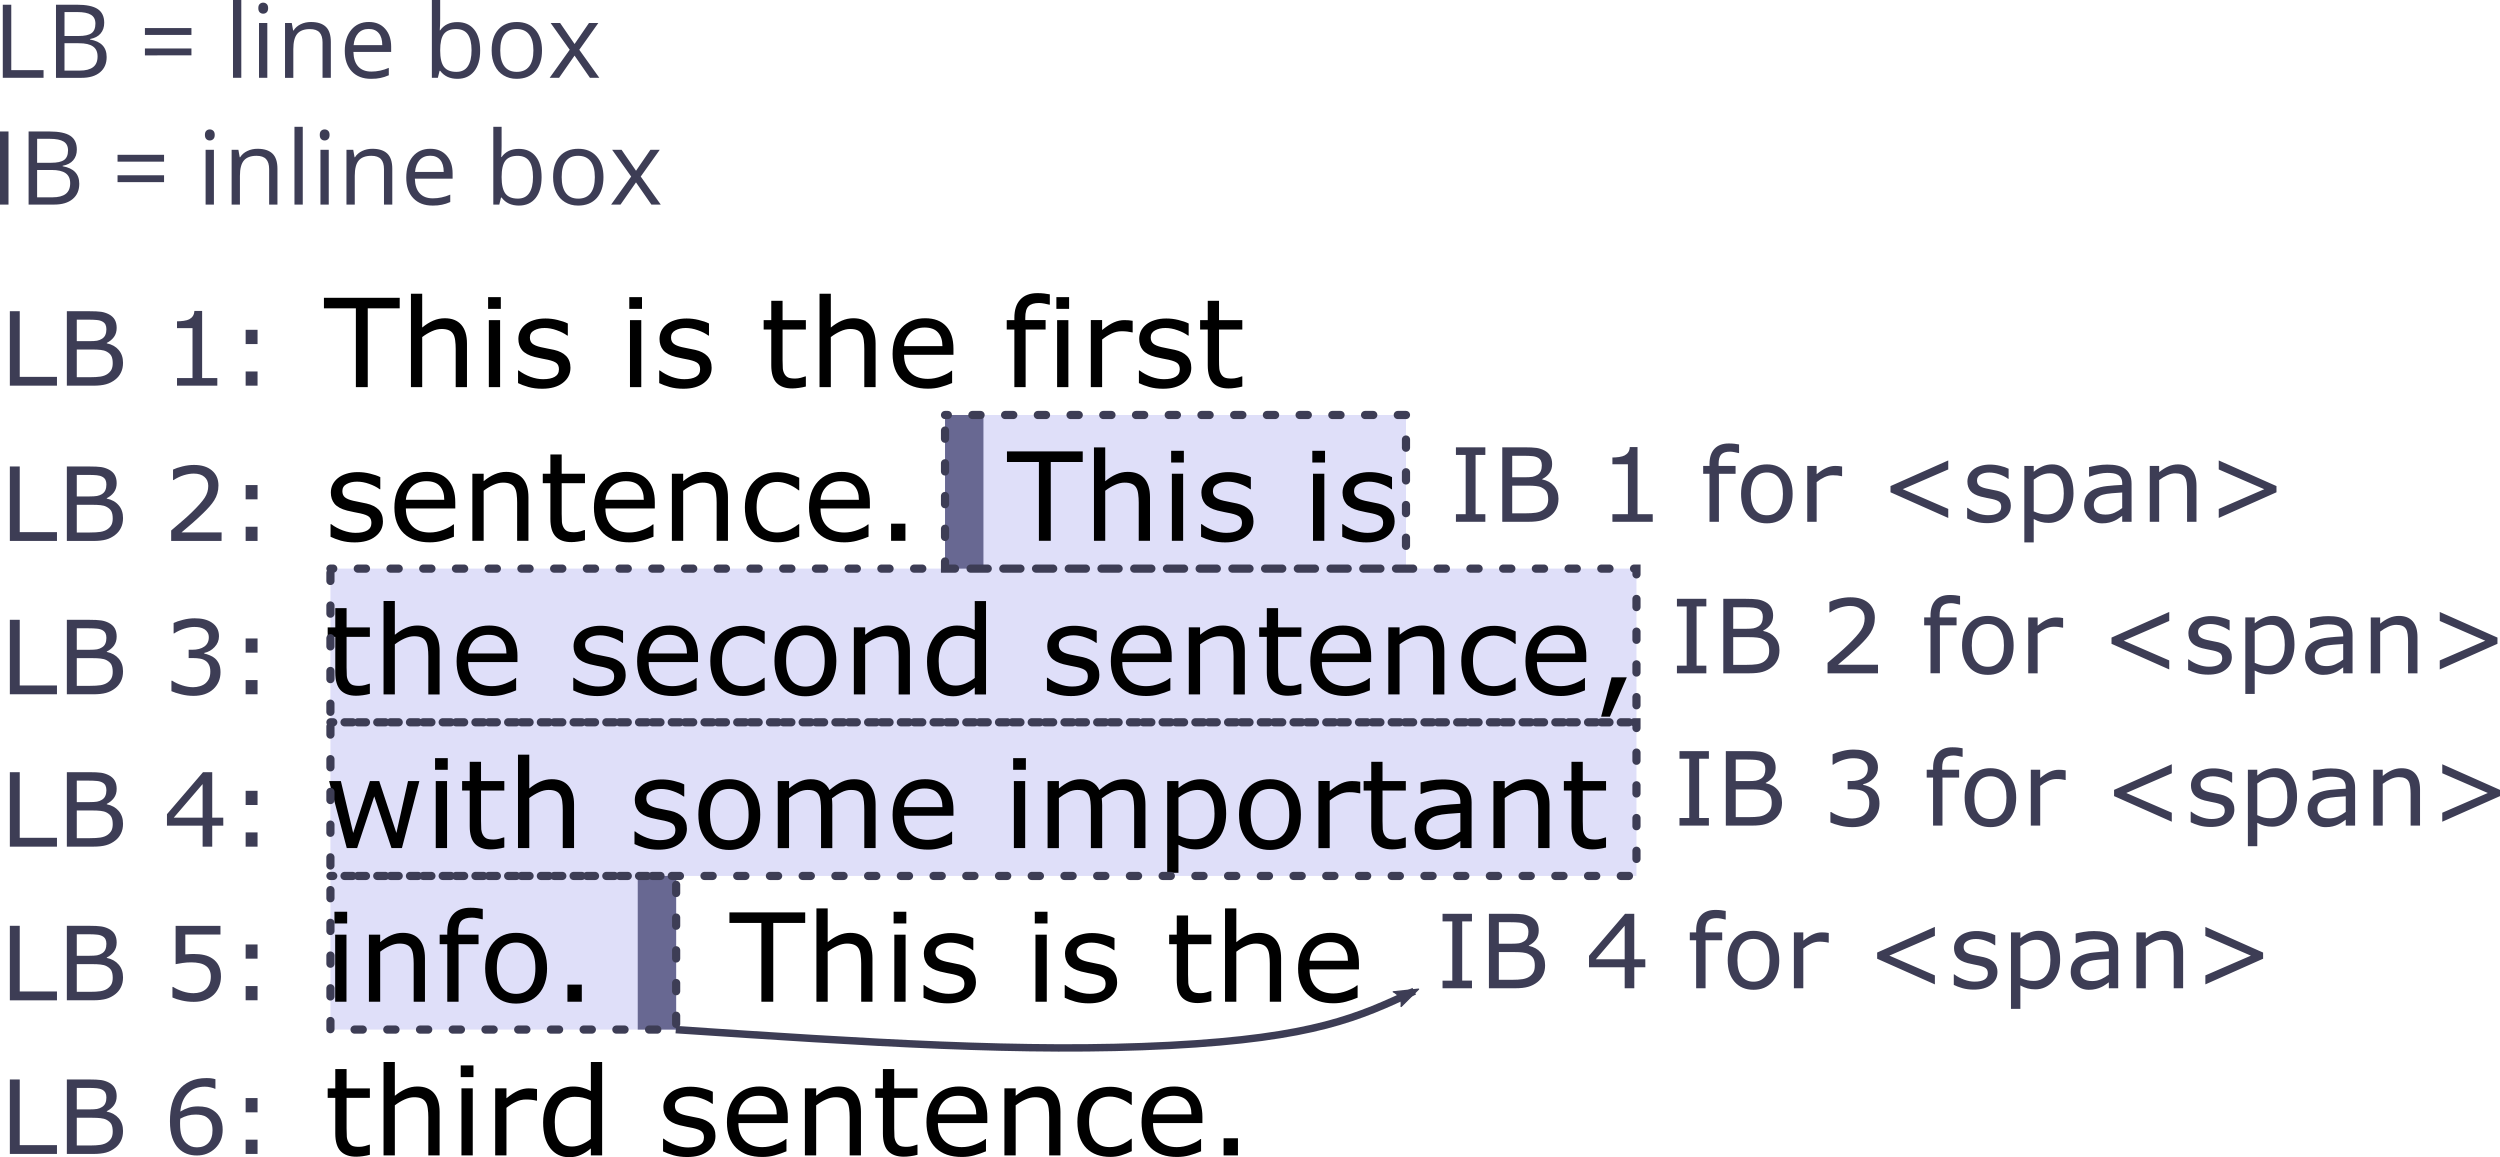 <svg xmlns="http://www.w3.org/2000/svg" viewBox="0 0 86.098 39.855" height="150.633" width="325.41"><defs><marker orient="auto" refY="0" refX="0" id="a" overflow="visible"><path d="M-5.231-2.42L1.324-.01-5.23 2.401c1.047-1.423 1.041-3.37 0-4.821z" fill="#3d3d55" fill-rule="evenodd" stroke="#3d3d55" stroke-width=".375" stroke-linejoin="round"/></marker></defs><path d="M11.38 19.583h44.979v5.292h-44.98zM11.38 24.875h44.979v5.292h-44.98zM11.38 30.167h11.906v5.291H11.38zM32.546 14.292h15.875v5.291H32.546z" fill="#dfdff9"/><g style="line-height:1.25" aria-label="This is the first sentence. This is the second sentence, with some important info. This is the third sentence." font-weight="400" font-size="4.233" font-family="sans-serif" letter-spacing="0" word-spacing="0" stroke-width=".265"><path d="M13.765 10.618h-1.1v2.714h-.409v-2.714h-1.1v-.363h2.61zM16.082 13.332h-.388v-1.314q0-.16-.019-.298-.019-.14-.068-.219-.052-.087-.149-.128-.097-.043-.252-.043-.16 0-.333.078-.174.079-.333.2v1.724h-.388v-3.216h.388v1.164q.182-.151.376-.236.195-.084.4-.084.373 0 .57.225.196.225.196.649zM17.248 10.637h-.438v-.403h.438zm-.025 2.695h-.388v-2.308h.388zM19.646 12.667q0 .316-.263.519-.26.202-.713.202-.256 0-.471-.06-.213-.062-.358-.134v-.436h.021q.184.138.41.221.225.08.431.08.257 0 .401-.082.145-.083.145-.26 0-.137-.079-.207-.078-.07-.301-.12-.083-.019-.217-.043-.133-.025-.242-.054-.304-.08-.432-.236-.126-.157-.126-.384 0-.143.058-.27.06-.125.18-.224.115-.098.293-.153.18-.058.4-.058.208 0 .418.051.213.05.354.122v.416h-.02q-.15-.11-.363-.184-.212-.077-.417-.077-.213 0-.36.083-.146.08-.146.242 0 .143.088.215.087.072.282.118.107.025.24.05.134.024.223.045.27.062.417.213.147.153.147.405zM22.11 10.637h-.438v-.403h.438zm-.025 2.695h-.389v-2.308h.389zM24.508 12.667q0 .316-.263.519-.26.202-.713.202-.256 0-.471-.06-.213-.062-.358-.134v-.436h.02q.185.138.41.221.225.08.432.08.256 0 .401-.082.145-.083.145-.26 0-.137-.079-.207-.078-.07-.302-.12-.082-.019-.217-.043-.132-.025-.242-.054-.303-.08-.432-.236-.126-.157-.126-.384 0-.143.058-.27.06-.125.18-.224.116-.098.294-.153.18-.058.4-.058.207 0 .418.051.213.05.354.122v.416h-.021q-.149-.11-.362-.184-.213-.077-.417-.077-.213 0-.36.083-.147.08-.147.242 0 .143.09.215.086.072.28.118.108.025.24.05.134.024.223.045.271.062.418.213.147.153.147.405zM27.753 13.312q-.11.029-.24.047-.128.019-.23.019-.353 0-.537-.19-.184-.19-.184-.61V11.35H26.3v-.326h.262v-.664h.389v.664h.802v.326h-.802v1.052q0 .182.008.286.008.1.058.19.045.082.124.122.08.037.244.037.095 0 .198-.027.104-.029.15-.047h.02zM30.155 13.332h-.389v-1.314q0-.16-.018-.298-.019-.14-.069-.219-.051-.087-.148-.128-.098-.043-.253-.043-.159 0-.332.078-.174.079-.333.2v1.724h-.389v-3.216h.389v1.164q.182-.151.376-.236.194-.084.399-.084.374 0 .57.225.197.225.197.649zM32.836 12.218h-1.701q0 .213.064.372.064.158.175.259.108.099.255.149.148.05.326.05.236 0 .474-.094.24-.095.34-.186h.021v.424q-.196.083-.4.138-.205.056-.43.056-.575 0-.898-.31-.322-.312-.322-.885 0-.566.308-.899.31-.332.814-.332.467 0 .72.272.254.273.254.776zm-.379-.297q-.002-.306-.155-.474-.15-.167-.46-.167-.313 0-.499.184-.184.184-.208.457zM36.155 10.492h-.02q-.064-.018-.168-.037-.103-.02-.182-.02-.25 0-.363.111-.112.11-.112.399v.079h.7v.326h-.688v1.982h-.388V11.35h-.263v-.326h.263v-.077q0-.411.204-.63.205-.222.592-.222.13 0 .233.013.106.012.192.029zM36.819 10.637h-.438v-.403h.438zm-.025 2.695h-.388v-2.308h.388zM39.008 11.447h-.02q-.088-.02-.17-.029-.08-.01-.192-.01-.18 0-.348.08-.167.08-.322.205v1.64h-.389v-2.31h.389v.342q.231-.186.407-.263.178-.078.362-.078.101 0 .147.006.045.004.136.018zM41.027 12.667q0 .316-.262.519-.26.202-.713.202-.256 0-.471-.06-.213-.062-.358-.134v-.436h.02q.185.138.41.221.225.08.432.08.256 0 .4-.082.146-.083.146-.26 0-.137-.079-.207-.078-.07-.302-.12-.082-.019-.217-.043-.132-.025-.242-.054-.303-.08-.432-.236-.126-.157-.126-.384 0-.143.058-.27.06-.125.18-.224.116-.098.294-.153.18-.058.4-.058.207 0 .418.051.213.05.354.122v.416h-.021q-.149-.11-.362-.184-.213-.077-.417-.077-.213 0-.36.083-.147.08-.147.242 0 .143.089.215.087.072.281.118.108.025.24.05.134.024.223.045.271.062.418.213.146.153.146.405zM42.784 13.312q-.11.029-.24.047-.127.019-.229.019-.353 0-.537-.19-.184-.19-.184-.61V11.35h-.263v-.326h.263v-.664h.388v.664h.802v.326h-.802v1.052q0 .182.009.286.008.1.058.19.045.082.124.122.08.037.244.037.095 0 .198-.027.103-.029.149-.047h.02zM13.188 17.959q0 .316-.262.518-.26.203-.713.203-.257 0-.472-.06-.212-.062-.357-.134v-.436h.02q.184.138.41.22.225.081.432.081.256 0 .4-.082.145-.083.145-.26 0-.137-.078-.208-.079-.07-.302-.12-.083-.018-.217-.043-.132-.025-.242-.054-.304-.08-.432-.235-.126-.157-.126-.385 0-.142.058-.268.06-.126.18-.226.116-.097.293-.153.18-.058.401-.058.207 0 .418.052.213.05.353.122v.416h-.02q-.15-.11-.362-.184-.213-.077-.418-.077-.212 0-.36.083-.146.08-.146.242 0 .142.089.215.087.072.281.117.108.025.24.05.134.025.223.046.27.062.418.212.146.153.146.406zM15.68 17.51h-1.702q0 .213.064.372.064.157.176.258.107.1.254.15.149.049.327.049.235 0 .473-.093.24-.095.341-.186h.02v.424q-.196.082-.4.138-.205.056-.43.056-.575 0-.897-.31-.323-.312-.323-.885 0-.566.308-.899.31-.333.815-.333.467 0 .719.273.254.273.254.775zm-.38-.298q-.001-.306-.154-.473-.151-.167-.461-.167-.312 0-.498.184-.184.184-.209.456zM18.199 18.624h-.389V17.31q0-.16-.018-.298-.019-.14-.069-.22-.051-.086-.148-.127-.097-.044-.253-.044-.159 0-.332.079-.174.078-.333.2v1.724h-.389v-2.309h.389v.257q.182-.151.376-.236.194-.085.399-.085.374 0 .57.225.197.226.197.65zM20.146 18.603q-.11.03-.24.048-.128.019-.23.019-.353 0-.537-.19-.184-.19-.184-.61v-1.228h-.262v-.327h.262v-.663h.389v.663h.802v.327h-.802v1.052q0 .182.008.285.009.102.058.19.046.083.124.122.08.038.244.038.095 0 .199-.027.103-.03.148-.048h.021zM22.55 17.51H20.85q0 .213.064.372.064.157.176.258.107.1.254.15.149.049.326.049.236 0 .474-.093.24-.095.34-.186h.022v.424q-.197.082-.401.138-.205.056-.43.056-.575 0-.897-.31-.323-.312-.323-.885 0-.566.308-.899.31-.333.814-.333.468 0 .72.273.254.273.254.775zm-.378-.298q-.002-.306-.155-.473-.151-.167-.461-.167-.312 0-.498.184-.184.184-.21.456zM25.07 18.624h-.389V17.31q0-.16-.018-.298-.019-.14-.069-.22-.051-.086-.148-.127-.098-.044-.253-.044-.159 0-.332.079-.174.078-.333.2v1.724h-.389v-2.309h.389v.257q.182-.151.376-.236.194-.085.399-.085.374 0 .57.225.197.226.197.65zM27.525 18.48q-.194.092-.37.144-.173.052-.37.052-.25 0-.458-.073-.21-.074-.358-.223-.15-.149-.234-.376-.082-.227-.082-.531 0-.567.31-.889.312-.322.822-.322.199 0 .39.055.191.056.35.137v.432h-.02q-.178-.139-.368-.213-.188-.075-.368-.075-.33 0-.523.224-.19.22-.19.65 0 .418.186.644.188.223.527.223.118 0 .24-.031t.219-.08q.085-.044.159-.092.074-.05.118-.084h.02zM29.958 17.51h-1.7q0 .213.063.372.064.157.176.258.107.1.254.15.15.049.327.049.235 0 .473-.093.24-.095.341-.186h.02v.424q-.195.082-.4.138-.205.056-.43.056-.575 0-.897-.31-.323-.312-.323-.885 0-.566.308-.899.31-.333.815-.333.467 0 .72.273.253.273.253.775zm-.378-.298q-.002-.306-.155-.473-.15-.167-.46-.167-.313 0-.499.184-.184.184-.209.456zM31.182 18.624h-.494v-.589h.494zM37.288 15.91h-1.1v2.714h-.409V15.91h-1.1v-.364h2.61zM39.605 18.624h-.388V17.31q0-.16-.019-.298-.018-.14-.068-.22-.052-.086-.149-.127-.097-.044-.252-.044-.16 0-.333.079-.174.078-.333.2v1.724h-.388v-3.216h.388v1.164q.182-.151.377-.236.194-.085.398-.085.375 0 .571.225.196.226.196.65zM40.771 15.929h-.438v-.403h.438zm-.025 2.695h-.388v-2.309h.388zM43.169 17.959q0 .316-.263.518-.26.203-.713.203-.256 0-.471-.06-.213-.062-.358-.134v-.436h.021q.184.138.41.22.225.081.431.081.257 0 .401-.082.145-.083.145-.26 0-.137-.078-.208-.079-.07-.302-.12-.083-.018-.217-.043-.133-.025-.242-.054-.304-.08-.432-.235-.126-.157-.126-.385 0-.142.058-.268.06-.126.18-.226.115-.097.293-.153.18-.058.401-.058.207 0 .418.052.212.05.353.122v.416h-.02q-.15-.11-.362-.184-.213-.077-.418-.077-.213 0-.36.083-.146.08-.146.242 0 .142.089.215.086.072.28.117.108.025.24.05.135.025.224.046.27.062.417.212.147.153.147.406zM45.633 15.929h-.438v-.403h.438zm-.025 2.695h-.389v-2.309h.39zM48.03 17.959q0 .316-.262.518-.26.203-.713.203-.256 0-.471-.06-.213-.062-.358-.134v-.436h.02q.185.138.41.22.225.081.432.081.256 0 .401-.082.145-.083.145-.26 0-.137-.079-.208-.078-.07-.302-.12-.082-.018-.217-.043-.132-.025-.241-.054-.304-.08-.432-.235-.127-.157-.127-.385 0-.142.058-.268.06-.126.18-.226.116-.097.294-.153.18-.058.4-.058.207 0 .418.052.213.05.354.122v.416h-.021q-.149-.11-.362-.184-.213-.077-.417-.077-.213 0-.36.083-.147.08-.147.242 0 .142.09.215.086.072.28.117.108.025.24.05.134.025.223.046.271.062.418.212.147.153.147.406zM12.738 23.895q-.11.03-.24.048-.128.018-.23.018-.353 0-.537-.19-.184-.19-.184-.61v-1.227h-.262v-.327h.262v-.664h.389v.664h.802v.327h-.802v1.052q0 .182.008.285.008.101.058.19.045.083.124.122.08.037.244.037.095 0 .198-.027.104-.029.15-.047h.02zM15.14 23.916h-.389V22.6q0-.159-.019-.297-.018-.141-.068-.22-.051-.086-.149-.128-.097-.043-.252-.043-.159 0-.333.078-.173.079-.332.2v1.725h-.389v-3.217h.389v1.164q.182-.15.376-.235.194-.085.399-.085.374 0 .57.225.197.225.197.65zM17.82 22.802h-1.7q0 .213.064.372.064.157.175.258.108.1.254.149.15.05.327.05.236 0 .473-.093.24-.096.341-.186h.021v.423q-.196.083-.4.139-.205.056-.43.056-.575 0-.898-.31-.322-.313-.322-.885 0-.567.308-.9.31-.332.814-.332.467 0 .72.273.254.273.254.775zm-.378-.298q-.002-.306-.155-.473-.15-.168-.46-.168-.313 0-.499.184-.184.184-.209.457zM21.548 23.25q0 .317-.263.52-.26.202-.713.202-.256 0-.471-.06-.213-.062-.358-.135v-.436h.02q.185.139.41.221.225.081.432.081.256 0 .401-.083.145-.082.145-.26 0-.137-.079-.207-.078-.07-.302-.12-.082-.018-.217-.043-.132-.025-.242-.054-.303-.08-.432-.236-.126-.157-.126-.384 0-.143.058-.269.06-.126.18-.225.116-.097.294-.153.18-.058.4-.058.207 0 .418.052.213.05.354.122v.415h-.021q-.149-.11-.362-.184-.213-.076-.417-.076-.213 0-.36.082-.147.081-.147.242 0 .143.09.215.086.073.28.118.108.025.24.05.134.025.223.045.271.062.418.213.147.153.147.405zM24.038 22.802h-1.7q0 .213.063.372.064.157.176.258.107.1.254.149.149.05.327.05.235 0 .473-.093.24-.096.341-.186h.02v.423q-.196.083-.4.139-.205.056-.43.056-.575 0-.897-.31-.323-.313-.323-.885 0-.567.308-.9.31-.332.815-.332.467 0 .72.273.253.273.253.775zm-.378-.298q-.002-.306-.155-.473-.15-.168-.46-.168-.313 0-.5.184-.183.184-.208.457zM26.335 23.771q-.194.093-.37.145-.174.052-.37.052-.25 0-.46-.073-.208-.074-.357-.223-.15-.149-.233-.376-.083-.228-.083-.532 0-.566.31-.888.312-.323.823-.323.198 0 .388.056.193.056.352.136v.432h-.02q-.179-.138-.369-.212-.188-.075-.368-.075-.33 0-.523.223-.19.222-.19.651 0 .418.186.643.188.224.527.224.118 0 .24-.031t.22-.081q.084-.043.158-.091.075-.05.118-.085h.02zM28.803 22.762q0 .565-.29.891-.289.327-.775.327-.49 0-.779-.327-.287-.326-.287-.89 0-.565.287-.891.29-.33.78-.33.485 0 .775.33.289.326.289.89zm-.401 0q0-.448-.176-.665-.176-.22-.488-.22-.316 0-.492.22-.173.217-.173.665 0 .434.175.66.176.223.49.223.31 0 .486-.221.178-.223.178-.662zM31.337 23.916h-.388V22.6q0-.159-.02-.297-.018-.141-.067-.22-.052-.086-.15-.128-.096-.043-.251-.043-.16 0-.333.078-.174.079-.333.2v1.725h-.389v-2.31h.39v.257q.181-.15.375-.235.195-.085.4-.085.373 0 .57.225.196.225.196.65zM33.958 23.916h-.388v-.242q-.168.145-.35.225-.182.08-.395.08-.413 0-.657-.317-.242-.319-.242-.883 0-.294.083-.523.085-.23.227-.39.14-.158.327-.24.188-.083.388-.083.182 0 .323.04.14.036.296.117v-1h.388zm-.388-.569v-1.325q-.158-.07-.282-.097-.124-.027-.27-.027-.327 0-.509.228-.182.227-.182.645 0 .411.14.626.141.213.451.213.166 0 .335-.072.17-.075.317-.19zM37.86 23.25q0 .317-.262.52-.26.202-.713.202-.256 0-.471-.06-.213-.062-.358-.135v-.436h.02q.185.139.41.221.225.081.432.081.256 0 .401-.083.145-.082.145-.26 0-.137-.079-.207-.078-.07-.301-.12-.083-.018-.218-.043-.132-.025-.241-.054-.304-.08-.432-.236-.126-.157-.126-.384 0-.143.057-.269.06-.126.18-.225.116-.097.294-.153.18-.058.4-.058.207 0 .418.052.213.05.354.122v.415h-.02q-.15-.11-.363-.184-.213-.076-.417-.076-.213 0-.36.082-.147.081-.147.242 0 .143.09.215.086.073.28.118.108.025.24.05.135.025.223.045.271.062.418.213.147.153.147.405zM40.352 22.802H38.65q0 .213.064.372.065.157.176.258.108.1.254.149.15.05.327.05.236 0 .473-.093.24-.096.341-.186h.021v.423q-.196.083-.4.139-.206.056-.43.056-.576 0-.898-.31-.322-.313-.322-.885 0-.567.308-.9.31-.332.814-.332.467 0 .72.273.254.273.254.775zm-.379-.298q-.002-.306-.155-.473-.15-.168-.46-.168-.313 0-.499.184-.184.184-.209.457zM42.871 23.916h-.388V22.6q0-.159-.019-.297-.019-.141-.068-.22-.052-.086-.149-.128-.097-.043-.252-.043-.16 0-.333.078-.174.079-.333.2v1.725h-.388v-2.31h.388v.257q.182-.15.376-.235.195-.085.4-.085.374 0 .57.225.196.225.196.65zM44.818 23.895q-.11.03-.24.048-.127.018-.229.018-.353 0-.537-.19-.184-.19-.184-.61v-1.227h-.263v-.327h.263v-.664h.388v.664h.802v.327h-.802v1.052q0 .182.009.285.008.101.058.19.045.083.124.122.08.037.244.037.095 0 .198-.027.103-.029.149-.047h.02zM47.222 22.802h-1.7q0 .213.063.372.064.157.176.258.108.1.254.149.15.05.327.05.236 0 .473-.093.24-.096.341-.186h.021v.423q-.196.083-.401.139-.205.056-.43.056-.575 0-.897-.31-.323-.313-.323-.885 0-.567.308-.9.31-.332.815-.332.467 0 .72.273.253.273.253.775zm-.378-.298q-.002-.306-.155-.473-.15-.168-.46-.168-.313 0-.499.184-.184.184-.209.457zM49.742 23.916h-.388V22.6q0-.159-.019-.297-.019-.141-.068-.22-.052-.086-.15-.128-.096-.043-.251-.043-.16 0-.333.078-.174.079-.333.2v1.725h-.388v-2.31h.388v.257q.182-.15.376-.235.195-.085.4-.085.373 0 .57.225.196.225.196.65zM52.198 23.771q-.194.093-.37.145-.174.052-.37.052-.25 0-.459-.073-.209-.074-.358-.223-.15-.149-.233-.376-.083-.228-.083-.532 0-.566.31-.888.312-.323.823-.323.198 0 .388.056.193.056.352.136v.432h-.02q-.179-.138-.369-.212-.188-.075-.368-.075-.33 0-.523.223-.19.222-.19.651 0 .418.186.643.188.224.527.224.118 0 .24-.031t.22-.081q.084-.043.158-.091.075-.05.118-.085h.02zM54.63 22.802h-1.7q0 .213.064.372.064.157.175.258.108.1.255.149.148.05.326.05.236 0 .474-.093.24-.096.34-.186h.021v.423q-.196.083-.4.139-.205.056-.43.056-.575 0-.898-.31-.322-.313-.322-.885 0-.567.308-.9.31-.332.814-.332.467 0 .72.273.254.273.254.775zm-.377-.298q-.003-.306-.156-.473-.15-.168-.46-.168-.313 0-.499.184-.184.184-.208.457zM56.026 23.327l-.583 1.354h-.302l.36-1.354zM14.443 26.899l-.601 2.308h-.36l-.593-1.78-.59 1.78h-.357l-.608-2.308h.405l.424 1.788.577-1.788h.32l.591 1.788.401-1.788zM15.42 26.512h-.437v-.403h.438zm-.024 2.695h-.389V26.9h.389zM17.368 29.187q-.11.029-.24.047-.128.019-.23.019-.353 0-.537-.19-.184-.19-.184-.61v-1.228h-.262V26.9h.262v-.664h.389v.664h.802v.326h-.802v1.052q0 .182.008.286.009.1.058.19.046.082.124.122.08.037.244.037.095 0 .198-.027.104-.029.15-.047h.02zM19.77 29.207h-.389v-1.314q0-.16-.018-.298-.019-.14-.069-.219-.051-.087-.148-.128-.098-.043-.253-.043-.159 0-.332.078-.174.079-.333.2v1.724h-.389v-3.216h.389v1.164q.182-.151.376-.236.194-.084.399-.084.374 0 .57.225.197.225.197.649zM23.656 28.542q0 .316-.263.519-.26.202-.713.202-.256 0-.471-.06-.213-.062-.358-.134v-.436h.021q.184.138.41.221.225.08.431.08.257 0 .401-.082.145-.083.145-.26 0-.137-.078-.207-.079-.07-.302-.12-.083-.019-.217-.043-.133-.025-.242-.054-.304-.08-.432-.236-.126-.157-.126-.384 0-.143.058-.27.06-.125.18-.224.115-.098.293-.153.18-.058.401-.058.207 0 .418.051.212.05.353.122v.416h-.02q-.15-.11-.362-.184-.213-.077-.418-.077-.213 0-.36.083-.146.08-.146.242 0 .143.088.215.087.072.282.118.107.025.24.05.134.024.223.045.27.062.417.213.147.153.147.405zM26.182 28.054q0 .564-.29.891-.289.327-.775.327-.49 0-.779-.327-.287-.327-.287-.89 0-.565.287-.892.29-.328.78-.328.485 0 .774.328.29.327.29.891zm-.401 0q0-.448-.176-.666-.176-.219-.488-.219-.316 0-.492.22-.173.217-.173.665 0 .434.175.66.176.223.49.223.31 0 .486-.221.178-.224.178-.662zM30.155 29.207h-.389v-1.314q0-.149-.014-.287-.013-.139-.056-.222-.048-.089-.137-.134-.088-.045-.256-.045-.163 0-.326.082-.164.08-.327.207.006.047.01.112.004.062.004.124v1.478h-.388v-1.315q0-.153-.015-.29-.012-.138-.056-.22-.047-.09-.136-.133-.089-.045-.256-.045-.16 0-.32.078-.16.079-.319.2v1.725h-.389v-2.31h.39v.257q.181-.151.36-.236.183-.084.387-.084.236 0 .4.099.165.099.245.275.236-.199.43-.286.195-.088.416-.088.38 0 .56.231.182.23.182.643zM32.836 28.093h-1.701q0 .213.064.372.064.158.175.259.108.099.255.149.148.05.326.05.236 0 .474-.094.24-.095.34-.186h.021v.424q-.196.083-.4.138-.205.056-.43.056-.575 0-.898-.31-.322-.312-.322-.885 0-.566.308-.899.31-.332.814-.332.467 0 .72.272.254.273.254.776zm-.379-.297q-.002-.306-.155-.474-.15-.167-.46-.167-.313 0-.499.184-.184.184-.208.457zM35.33 26.512h-.438v-.403h.439zm-.024 2.695h-.389V26.9h.389zM39.448 29.207h-.388v-1.314q0-.149-.015-.287-.012-.139-.056-.222-.047-.089-.136-.134-.089-.045-.256-.045-.164 0-.327.082-.163.08-.327.207.007.047.01.112.005.062.005.124v1.478h-.389v-1.315q0-.153-.014-.29-.013-.138-.056-.22-.048-.09-.136-.133-.09-.045-.257-.045-.159 0-.32.078-.16.079-.318.2v1.725h-.39v-2.31h.39v.257q.181-.151.361-.236.182-.084.387-.084.235 0 .399.099.165.099.246.275.235-.199.43-.286.194-.088.415-.088.38 0 .56.231.182.23.182.643zM42.228 28.025q0 .281-.08.515-.08.231-.228.393-.136.153-.322.237-.184.083-.39.083-.18 0-.327-.04-.145-.039-.296-.121v.967h-.388V26.9h.388v.241q.155-.13.347-.217.195-.088.414-.088.417 0 .649.316.233.314.233.874zm-.4.01q0-.417-.143-.624-.143-.206-.438-.206-.168 0-.337.072-.17.072-.325.19v1.308q.165.075.283.102.12.027.271.027.325 0 .507-.22.181-.219.181-.649zM44.802 28.054q0 .564-.29.891-.289.327-.775.327-.49 0-.779-.327-.287-.327-.287-.89 0-.565.287-.892.29-.328.78-.328.485 0 .775.328.289.327.289.891zm-.401 0q0-.448-.176-.666-.175-.219-.488-.219-.316 0-.492.22-.173.217-.173.665 0 .434.175.66.176.223.49.223.31 0 .486-.221.178-.224.178-.662zM46.846 27.322h-.02q-.087-.02-.17-.029-.08-.01-.192-.01-.18 0-.347.08-.168.08-.323.205v1.64h-.388v-2.31h.388v.342q.232-.186.407-.263.178-.078.362-.078.101 0 .147.006.045.004.136.018zM48.415 29.187q-.11.029-.24.047-.128.019-.23.019-.353 0-.537-.19-.183-.19-.183-.61v-1.228h-.263V26.9h.263v-.664h.388v.664h.802v.326h-.802v1.052q0 .182.008.286.009.1.058.19.046.082.124.122.08.037.244.037.095 0 .199-.027.103-.029.149-.047h.02zM50.68 29.207h-.386v-.245q-.052.035-.14.099-.087.062-.17.099-.097.047-.223.079-.126.033-.296.033-.312 0-.529-.207-.217-.207-.217-.527 0-.263.112-.424.113-.163.322-.256.21-.093.507-.126.295-.033.634-.05v-.06q0-.132-.047-.219-.046-.087-.133-.136-.082-.048-.198-.065-.116-.016-.242-.016-.153 0-.341.041-.188.04-.389.116h-.02v-.395q.113-.03.328-.068.215-.037.424-.037.244 0 .424.041.182.04.314.137.13.095.198.246.069.15.069.374zm-.386-.568v-.643q-.178.01-.42.031-.24.02-.38.06-.167.048-.27.149-.104.1-.104.275 0 .198.12.3.12.099.366.099.204 0 .374-.079.17-.08.314-.192zM53.364 29.207h-.389v-1.314q0-.16-.019-.298-.018-.14-.068-.219-.051-.087-.149-.128-.097-.043-.252-.043-.159 0-.333.078-.173.079-.332.2v1.724h-.389V26.9h.389v.256q.182-.151.376-.236.194-.084.399-.084.374 0 .57.225.197.225.197.649zM55.31 29.187q-.109.029-.239.047-.128.019-.23.019-.353 0-.537-.19-.184-.19-.184-.61v-1.228h-.262V26.9h.262v-.664h.389v.664h.802v.326h-.802v1.052q0 .182.008.286.008.1.058.19.045.082.124.122.08.037.244.037.095 0 .198-.027.104-.029.15-.047h.02zM11.956 31.804h-.438V31.4h.438zm-.024 2.695h-.389V32.19h.389zM14.635 34.5h-.388v-1.315q0-.16-.019-.298-.019-.14-.068-.22-.052-.086-.149-.127-.097-.044-.252-.044-.16 0-.333.079-.174.078-.333.2V34.5h-.388V32.19h.388v.257q.182-.151.376-.236.195-.085.4-.085.374 0 .57.225.196.226.196.65zM16.626 31.659h-.02q-.065-.019-.168-.037-.104-.02-.182-.02-.25 0-.364.11-.112.11-.112.4v.078h.701v.327h-.688v1.982h-.389v-1.982h-.262v-.327h.262v-.076q0-.412.205-.63.205-.222.591-.222.13 0 .234.013.105.012.192.028zM18.84 33.346q0 .564-.29.89-.29.327-.775.327-.49 0-.78-.326-.286-.327-.286-.891 0-.565.287-.891.29-.329.78-.329.485 0 .774.329.29.326.29.89zm-.401 0q0-.449-.176-.666-.176-.219-.488-.219-.316 0-.492.22-.173.216-.173.665 0 .434.175.66.176.222.49.222.31 0 .486-.22.178-.224.178-.662zM20.037 34.5h-.495v-.59h.495zM27.73 31.785h-1.1V34.5h-.409v-2.714h-1.1v-.364h2.61zM30.047 34.5h-.388v-1.315q0-.16-.019-.298-.019-.14-.068-.22-.052-.086-.149-.127-.097-.044-.252-.044-.16 0-.333.079-.174.078-.333.2V34.5h-.388v-3.216h.388v1.164q.182-.151.376-.236.195-.085.4-.085.374 0 .57.225.196.226.196.65zM31.213 31.804h-.438V31.4h.438zm-.025 2.695H30.8V32.19h.388zM33.61 33.834q0 .316-.262.518-.26.203-.713.203-.256 0-.471-.06-.213-.062-.358-.134v-.436h.021q.184.138.41.22.225.081.431.081.257 0 .401-.082.145-.083.145-.26 0-.137-.079-.208-.078-.07-.301-.12-.083-.018-.217-.043-.133-.025-.242-.054-.304-.08-.432-.235-.126-.157-.126-.385 0-.142.058-.268.06-.126.18-.226.115-.097.293-.153.18-.058.4-.058.208 0 .418.052.213.05.354.122v.416h-.02q-.15-.11-.362-.184-.213-.077-.418-.077-.213 0-.36.083-.146.08-.146.242 0 .142.088.215.087.072.282.117.107.025.24.05.134.025.223.046.27.062.417.212.147.153.147.406zM36.075 31.804h-.438V31.4h.438zm-.025 2.695h-.389V32.19h.389zM38.473 33.834q0 .316-.263.518-.26.203-.713.203-.256 0-.471-.06-.213-.062-.358-.134v-.436h.02q.185.138.41.22.225.081.432.081.256 0 .401-.082.145-.083.145-.26 0-.137-.079-.208-.078-.07-.302-.12-.082-.018-.217-.043-.132-.025-.242-.054-.303-.08-.432-.235-.126-.157-.126-.385 0-.142.058-.268.06-.126.18-.226.116-.097.294-.153.18-.058.4-.058.207 0 .418.052.213.05.354.122v.416h-.021q-.149-.11-.362-.184-.213-.077-.417-.077-.213 0-.36.083-.147.08-.147.242 0 .142.09.215.086.072.28.117.108.025.24.05.134.025.223.046.271.062.418.212.147.153.147.406zM41.718 34.478q-.11.03-.24.048-.128.019-.23.019-.353 0-.537-.19-.184-.19-.184-.61v-1.228h-.262v-.327h.262v-.663h.389v.663h.802v.327h-.802v1.052q0 .182.008.285.008.102.058.19.046.083.124.122.08.038.244.038.095 0 .198-.027.104-.03.15-.048h.02zM44.12 34.5h-.389v-1.315q0-.16-.018-.298-.019-.14-.069-.22-.051-.086-.148-.127-.098-.044-.253-.044-.159 0-.332.079-.174.078-.333.2V34.5h-.389v-3.216h.389v1.164q.182-.151.376-.236.194-.085.399-.085.374 0 .57.225.197.226.197.65zM46.8 33.385h-1.7q0 .213.064.372.064.157.175.258.108.1.255.15.148.049.326.049.236 0 .474-.093.24-.095.34-.186h.021v.424q-.196.082-.4.138-.205.056-.43.056-.575 0-.898-.31-.322-.312-.322-.885 0-.566.308-.899.31-.333.814-.333.467 0 .72.273.254.273.254.775zm-.378-.298q-.002-.306-.155-.473-.15-.167-.46-.167-.313 0-.499.184-.184.184-.208.456zM12.738 39.77q-.11.03-.24.048-.128.018-.23.018-.353 0-.537-.19-.184-.19-.184-.61V37.81h-.262v-.327h.262v-.664h.389v.664h.802v.327h-.802v1.052q0 .182.008.285.008.101.058.19.045.083.124.122.08.037.244.037.095 0 .198-.027.104-.029.15-.047h.02zM15.14 39.79h-.389v-1.314q0-.159-.019-.297-.018-.141-.068-.22-.051-.086-.149-.128-.097-.043-.252-.043-.159 0-.333.078-.173.079-.332.2v1.725h-.389v-3.217h.389v1.164q.182-.15.376-.235.194-.085.399-.085.374 0 .57.225.197.225.197.65zM16.305 37.095h-.438v-.403h.438zm-.024 2.696h-.389v-2.31h.389zM18.494 37.906h-.02q-.087-.021-.17-.03-.08-.01-.192-.01-.18 0-.347.081-.168.079-.323.205v1.639h-.388v-2.31h.388v.342q.232-.186.408-.263.177-.078.361-.078.102 0 .147.006.046.004.136.019zM20.737 39.79h-.388v-.241q-.168.145-.35.225-.182.08-.395.08-.413 0-.657-.317-.242-.319-.242-.883 0-.294.083-.523.085-.23.227-.39.14-.158.327-.24.188-.083.389-.083.181 0 .322.04.14.036.296.117v-1h.388zm-.388-.568v-1.325q-.157-.07-.281-.097-.125-.027-.271-.027-.327 0-.509.228-.182.227-.182.645 0 .411.14.626.141.213.452.213.165 0 .334-.072.17-.075.317-.19zM24.64 39.125q0 .316-.263.52-.26.202-.713.202-.256 0-.471-.06-.213-.062-.358-.135v-.436h.021q.184.139.41.221.225.081.431.081.257 0 .401-.083.145-.082.145-.26 0-.137-.079-.207-.078-.07-.301-.12-.083-.018-.217-.043-.133-.025-.242-.054-.304-.08-.432-.236-.126-.157-.126-.384 0-.143.058-.269.06-.126.18-.225.115-.097.293-.153.18-.058.4-.058.208 0 .418.052.213.05.354.122v.415h-.02q-.15-.11-.363-.184-.212-.076-.417-.076-.213 0-.36.082-.146.081-.146.242 0 .143.088.215.087.073.282.118.107.025.24.05.134.025.223.045.27.062.417.213.147.153.147.405zM27.13 38.677h-1.7q0 .213.064.372.064.157.175.258.108.1.254.149.15.05.327.05.236 0 .473-.093.24-.096.342-.186h.02v.423q-.196.083-.4.139-.205.056-.43.056-.575 0-.898-.31-.322-.313-.322-.885 0-.567.308-.9.31-.332.814-.332.467 0 .72.273.254.273.254.775zm-.378-.298q-.002-.306-.155-.473-.15-.168-.46-.168-.313 0-.499.184-.184.184-.209.457zM29.65 39.79h-.388v-1.314q0-.159-.019-.297-.018-.141-.068-.22-.052-.086-.149-.128-.097-.043-.252-.043-.16 0-.333.078-.173.079-.333.2v1.725h-.388v-2.31h.388v.257q.182-.15.377-.235.194-.085.399-.085.374 0 .57.225.196.225.196.65zM31.598 39.77q-.11.03-.24.048-.128.018-.23.018-.353 0-.537-.19-.184-.19-.184-.61V37.81h-.263v-.327h.263v-.664h.389v.664h.802v.327h-.802v1.052q0 .182.008.285.008.101.058.19.045.083.124.122.08.037.244.037.095 0 .198-.027.103-.029.149-.047h.02zM34.002 38.677H32.3q0 .213.064.372.065.157.176.258.108.1.254.149.15.05.327.05.236 0 .473-.093.24-.096.341-.186h.021v.423q-.196.083-.4.139-.206.056-.43.056-.576 0-.898-.31-.322-.313-.322-.885 0-.567.308-.9.31-.332.814-.332.467 0 .72.273.254.273.254.775zm-.379-.298q-.002-.306-.155-.473-.15-.168-.46-.168-.313 0-.499.184-.184.184-.209.457zM36.521 39.79h-.388v-1.314q0-.159-.019-.297-.019-.141-.068-.22-.052-.086-.149-.128-.097-.043-.252-.043-.16 0-.333.078-.174.079-.333.2v1.725h-.388v-2.31h.388v.257q.182-.15.376-.235.195-.085.4-.085.374 0 .57.225.196.225.196.65zM38.977 39.646q-.194.093-.37.145-.174.052-.37.052-.25 0-.459-.073-.209-.074-.358-.223-.15-.149-.233-.376-.083-.228-.083-.532 0-.566.31-.888.312-.323.823-.323.198 0 .389.056.192.056.351.136v.432h-.02q-.178-.138-.369-.212-.188-.075-.368-.075-.33 0-.523.223-.19.222-.19.651 0 .418.186.643.188.224.527.224.118 0 .24-.031t.22-.081q.084-.043.158-.091.075-.05.118-.085h.021zM41.41 38.677h-1.701q0 .213.064.372.064.157.175.258.108.1.255.149.149.05.326.05.236 0 .474-.093.24-.096.34-.186h.021v.423q-.196.083-.4.139-.205.056-.43.056-.575 0-.898-.31-.322-.313-.322-.885 0-.567.308-.9.31-.332.814-.332.467 0 .72.273.254.273.254.775zm-.378-.298q-.002-.306-.155-.473-.151-.168-.461-.168-.312 0-.499.184-.183.184-.208.457zM42.634 39.79h-.494v-.588h.494z"/></g><path d="M32.546 14.292h1.323v5.291h-1.323zM21.963 30.167h1.323v5.291h-1.323z" fill="#686892"/><g style="line-height:1.25;font-variant-ligatures:normal;font-variant-position:normal;font-variant-caps:normal;font-variant-numeric:normal;font-variant-alternates:normal;font-feature-settings:normal;text-indent:0;text-align:start;text-decoration-line:none;text-decoration-style:solid;text-decoration-color:#000;text-transform:none;text-orientation:mixed;white-space:normal;shape-padding:0" aria-label="LB 1:" font-weight="400" font-size="3.528" font-family="sans-serif" letter-spacing="0" word-spacing="0" fill="#3d3d55" stroke-width=".265"><path style="line-height:1.25;-inkscape-font-specification:'Open Sans';font-variant-ligatures:normal;font-variant-position:normal;font-variant-caps:normal;font-variant-numeric:normal;font-variant-alternates:normal;font-feature-settings:normal;text-indent:0;text-align:start;text-decoration-line:none;text-decoration-style:solid;text-decoration-color:#000;text-transform:none;text-orientation:mixed;white-space:normal;shape-padding:0" d="M1.962 13.283H.339v-2.565H.68v2.261h1.282zM4.237 12.494q0 .19-.072.337-.072.147-.195.241-.144.114-.318.162-.173.049-.44.049h-.91v-2.565h.76q.281 0 .42.02.14.021.268.086.141.075.205.192.063.115.063.277 0 .183-.093.312-.093.127-.248.205v.014q.26.053.41.229.15.174.15.44zm-.573-1.156q0-.093-.031-.157t-.1-.103q-.081-.047-.197-.057-.115-.012-.286-.012h-.406v.74h.44q.161 0 .256-.015.095-.017.175-.069.081-.052.114-.133.035-.082.035-.194zm.218 1.17q0-.156-.046-.247-.047-.091-.169-.155-.083-.043-.201-.055-.118-.014-.286-.014h-.536v.954h.451q.224 0 .367-.022.143-.024.234-.086.097-.067.142-.153.044-.087.044-.223zM7.484 13.283H6.096v-.262h.534V11.3h-.534v-.234q.108 0 .232-.017.124-.019.188-.053.08-.043.124-.109.047-.067.054-.179h.267v2.312h.523zM8.87 11.85h-.41v-.492h.41zm0 1.433h-.41v-.491h.41z"/></g><g style="line-height:1.25;-inkscape-font-specification:'Open Sans';font-variant-ligatures:normal;font-variant-position:normal;font-variant-caps:normal;font-variant-numeric:normal;font-variant-alternates:normal;font-feature-settings:normal;text-indent:0;text-align:start;text-decoration-line:none;text-decoration-style:solid;text-decoration-color:#000;text-transform:none;text-orientation:mixed;white-space:normal;shape-padding:0" aria-label="LB 2:" font-weight="400" font-size="3.528" font-family="sans-serif" letter-spacing="0" word-spacing="0" fill="#3d3d55" stroke-width=".265"><path style="line-height:1.25;-inkscape-font-specification:'Open Sans';font-variant-ligatures:normal;font-variant-position:normal;font-variant-caps:normal;font-variant-numeric:normal;font-variant-alternates:normal;font-feature-settings:normal;text-indent:0;text-align:start;text-decoration-line:none;text-decoration-style:solid;text-decoration-color:#000;text-transform:none;text-orientation:mixed;white-space:normal;shape-padding:0" d="M1.962 18.63H.339v-2.565H.68v2.262h1.282zM4.237 17.841q0 .191-.072.338-.072.146-.195.24-.144.115-.318.163-.173.048-.44.048h-.91v-2.565h.76q.281 0 .42.02.14.021.268.087.141.074.205.191.063.116.063.277 0 .183-.093.312-.093.128-.248.205v.014q.26.053.41.23.15.173.15.44zm-.573-1.156q0-.093-.031-.156-.031-.064-.1-.104-.081-.046-.197-.057-.115-.012-.286-.012h-.406v.741h.44q.161 0 .256-.016.095-.017.175-.068.081-.052.114-.133.035-.083.035-.195zm.218 1.17q0-.155-.046-.246-.047-.092-.169-.155-.083-.044-.201-.056-.118-.013-.286-.013h-.536v.954h.451q.224 0 .367-.022.143-.025.234-.087.097-.067.142-.153.044-.086.044-.222zM7.63 18.63H5.895v-.36l.362-.31q.183-.155.34-.308.33-.32.452-.509.123-.189.123-.408 0-.2-.133-.312-.13-.113-.367-.113-.157 0-.34.055-.182.055-.356.169h-.017v-.362q.122-.06.326-.11.205-.05.396-.05.394 0 .618.191.224.19.224.515 0 .146-.038.274-.036.126-.108.24-.067.106-.159.21-.09.103-.219.229-.184.18-.38.351l-.367.313h1.38zM8.87 17.197h-.41v-.491h.41zm0 1.433h-.41v-.49h.41z"/></g><g style="line-height:1.25;-inkscape-font-specification:'Open Sans';font-variant-ligatures:normal;font-variant-position:normal;font-variant-caps:normal;font-variant-numeric:normal;font-variant-alternates:normal;font-feature-settings:normal;text-indent:0;text-align:start;text-decoration-line:none;text-decoration-style:solid;text-decoration-color:#000;text-transform:none;text-orientation:mixed;white-space:normal;shape-padding:0" aria-label="LB 3:" font-weight="400" font-size="3.528" font-family="sans-serif" letter-spacing="0" word-spacing="0" fill="#3d3d55" stroke-width=".265"><path style="line-height:1.25;-inkscape-font-specification:'Open Sans';font-variant-ligatures:normal;font-variant-position:normal;font-variant-caps:normal;font-variant-numeric:normal;font-variant-alternates:normal;font-feature-settings:normal;text-indent:0;text-align:start;text-decoration-line:none;text-decoration-style:solid;text-decoration-color:#000;text-transform:none;text-orientation:mixed;white-space:normal;shape-padding:0" d="M1.962 23.911H.339v-2.565H.68v2.262h1.282zM4.237 23.122q0 .192-.072.338-.072.146-.195.241-.144.114-.318.162-.173.048-.44.048h-.91v-2.565h.76q.281 0 .42.021.14.02.268.086.141.074.205.191.063.116.063.278 0 .182-.093.312-.093.127-.248.205v.013q.26.054.41.23.15.173.15.44zm-.573-1.155q0-.093-.031-.157t-.1-.104q-.081-.046-.197-.056-.115-.012-.286-.012h-.406v.74h.44q.161 0 .256-.015.095-.017.175-.07.081-.05.114-.132.035-.082.035-.194zm.218 1.17q0-.156-.046-.247-.047-.091-.169-.155-.083-.043-.201-.055-.118-.014-.286-.014h-.536v.954h.451q.224 0 .367-.022.143-.024.234-.086.097-.067.142-.154.044-.086.044-.222zM7.405 22.676q.083.074.136.186.053.112.053.29 0 .175-.063.322-.064.146-.18.255-.129.12-.304.179-.174.057-.383.057-.213 0-.42-.052-.207-.05-.34-.11v-.36h.026q.147.096.345.16.198.064.382.064.109 0 .231-.036.123-.037.198-.107.08-.076.117-.167.04-.092.04-.231 0-.138-.045-.227-.043-.092-.12-.143-.078-.054-.188-.073-.11-.02-.238-.02h-.155v-.286h.12q.263 0 .418-.109.156-.11.156-.32 0-.093-.04-.162-.039-.07-.11-.116-.074-.044-.158-.062-.084-.017-.191-.017-.164 0-.348.059-.184.058-.348.165h-.017v-.36q.122-.06.325-.11.205-.052.396-.052.188 0 .331.035.143.034.259.11.124.082.187.2.064.117.064.273 0 .214-.152.374-.15.159-.354.2v.024q.082.014.19.059.106.043.18.108zM8.87 22.478h-.41v-.49h.41zm0 1.433h-.41v-.49h.41z"/></g><g style="line-height:1.25;-inkscape-font-specification:'Open Sans';font-variant-ligatures:normal;font-variant-position:normal;font-variant-caps:normal;font-variant-numeric:normal;font-variant-alternates:normal;font-feature-settings:normal;text-indent:0;text-align:start;text-decoration-line:none;text-decoration-style:solid;text-decoration-color:#000;text-transform:none;text-orientation:mixed;white-space:normal;shape-padding:0" aria-label="LB 4:" font-weight="400" font-size="3.528" font-family="sans-serif" letter-spacing="0" word-spacing="0" fill="#3d3d55" stroke-width=".265"><path style="line-height:1.25;-inkscape-font-specification:'Open Sans';font-variant-ligatures:normal;font-variant-position:normal;font-variant-caps:normal;font-variant-numeric:normal;font-variant-alternates:normal;font-feature-settings:normal;text-indent:0;text-align:start;text-decoration-line:none;text-decoration-style:solid;text-decoration-color:#000;text-transform:none;text-orientation:mixed;white-space:normal;shape-padding:0" d="M1.962 29.158H.339v-2.565H.68v2.261h1.282zM4.237 28.369q0 .19-.072.337-.072.147-.195.241-.144.114-.318.162-.173.049-.44.049h-.91v-2.565h.76q.281 0 .42.02.14.021.268.086.141.075.205.192.063.115.063.277 0 .183-.093.312-.093.127-.248.205v.014q.26.053.41.229.15.174.15.44zm-.573-1.156q0-.093-.031-.157t-.1-.103q-.081-.047-.197-.057-.115-.012-.286-.012h-.406v.74h.44q.161 0 .256-.015.095-.017.175-.069.081-.052.114-.133.035-.082.035-.194zm.218 1.17q0-.156-.046-.247-.047-.091-.169-.155-.083-.043-.201-.055-.118-.014-.286-.014h-.536v.954h.451q.224 0 .367-.022.143-.024.234-.086.097-.067.142-.153.044-.086.044-.223zM7.69 28.436h-.381v.722h-.331v-.722H5.75v-.396l1.242-1.447h.317v1.567h.38zm-.712-.276v-1.157l-.994 1.157zM8.87 27.724h-.41v-.49h.41zm0 1.434h-.41v-.491h.41z"/></g><g style="line-height:1.25;-inkscape-font-specification:'Open Sans';font-variant-ligatures:normal;font-variant-position:normal;font-variant-caps:normal;font-variant-numeric:normal;font-variant-alternates:normal;font-feature-settings:normal;text-indent:0;text-align:start;text-decoration-line:none;text-decoration-style:solid;text-decoration-color:#000;text-transform:none;text-orientation:mixed;white-space:normal;shape-padding:0" aria-label="LB 5:" font-weight="400" font-size="3.528" font-family="sans-serif" letter-spacing="0" word-spacing="0" fill="#3d3d55" stroke-width=".265"><path style="line-height:1.25;-inkscape-font-specification:'Open Sans';font-variant-ligatures:normal;font-variant-position:normal;font-variant-caps:normal;font-variant-numeric:normal;font-variant-alternates:normal;font-feature-settings:normal;text-indent:0;text-align:start;text-decoration-line:none;text-decoration-style:solid;text-decoration-color:#000;text-transform:none;text-orientation:mixed;white-space:normal;shape-padding:0" d="M1.962 34.45H.339v-2.566H.68v2.262h1.282zM4.237 33.66q0 .191-.072.338-.072.146-.195.241-.144.114-.318.162-.173.048-.44.048h-.91v-2.565h.76q.281 0 .42.021.14.02.268.086.141.074.205.191.063.116.063.278 0 .182-.093.311-.093.128-.248.205v.014q.26.054.41.23.15.173.15.44zm-.573-1.156q0-.093-.031-.156-.031-.064-.1-.104-.081-.046-.197-.056-.115-.013-.286-.013h-.406v.741h.44q.161 0 .256-.015.095-.018.175-.07.081-.051.114-.132.035-.083.035-.195zm.218 1.17q0-.155-.046-.246-.047-.092-.169-.155-.083-.043-.201-.055-.118-.014-.286-.014h-.536v.954h.451q.224 0 .367-.022.143-.024.234-.086.097-.068.142-.154.044-.086.044-.222zM7.61 33.634q0 .18-.065.343-.066.164-.18.276-.124.12-.296.186-.17.064-.396.064-.21 0-.405-.045-.195-.043-.329-.105v-.364h.024q.141.09.331.154.19.062.372.062.122 0 .236-.035.115-.034.205-.12.076-.075.114-.178.04-.103.04-.24 0-.132-.047-.223-.045-.092-.126-.147-.09-.065-.219-.091-.127-.028-.286-.028-.151 0-.292.021-.14.02-.242.041v-1.32h1.544v.3H6.382v.683q.074-.007.151-.01.078-.004.135-.004.208 0 .365.037.157.034.288.124.137.094.213.244.076.15.076.376zM8.87 33.016h-.41v-.49h.41zm0 1.433h-.41v-.49h.41z"/></g><g style="line-height:1.25;-inkscape-font-specification:'Open Sans';font-variant-ligatures:normal;font-variant-position:normal;font-variant-caps:normal;font-variant-numeric:normal;font-variant-alternates:normal;font-feature-settings:normal;text-indent:0;text-align:start;text-decoration-line:none;text-decoration-style:solid;text-decoration-color:#000;text-transform:none;text-orientation:mixed;white-space:normal;shape-padding:0" aria-label="LB 6:" font-weight="400" font-size="3.528" font-family="sans-serif" letter-spacing="0" word-spacing="0" fill="#3d3d55" stroke-width=".265"><path style="line-height:1.25;-inkscape-font-specification:'Open Sans';font-variant-ligatures:normal;font-variant-position:normal;font-variant-caps:normal;font-variant-numeric:normal;font-variant-alternates:normal;font-feature-settings:normal;text-indent:0;text-align:start;text-decoration-line:none;text-decoration-style:solid;text-decoration-color:#000;text-transform:none;text-orientation:mixed;white-space:normal;shape-padding:0" d="M1.962 39.74H.339v-2.564H.68v2.262h1.282zM4.237 38.952q0 .191-.072.338-.072.146-.195.24-.144.114-.318.163-.173.048-.44.048h-.91v-2.565h.76q.281 0 .42.02.14.021.268.087.141.074.205.191.063.115.063.277 0 .183-.093.312-.093.128-.248.205v.014q.26.053.41.229.15.174.15.44zm-.573-1.156q0-.093-.031-.157-.031-.063-.1-.103-.081-.046-.197-.057-.115-.012-.286-.012h-.406v.74h.44q.161 0 .256-.015.095-.017.175-.069.081-.051.114-.132.035-.083.035-.195zm.218 1.17q0-.155-.046-.247-.047-.09-.169-.155-.083-.043-.201-.055-.118-.014-.286-.014h-.536v.955h.451q.224 0 .367-.023.143-.024.234-.086.097-.067.142-.153.044-.086.044-.222zM7.669 38.909q0 .39-.259.639-.256.246-.63.246-.19 0-.345-.058-.155-.059-.274-.174-.148-.143-.229-.38-.079-.235-.079-.568 0-.34.072-.604.074-.264.235-.469.151-.194.39-.303.24-.11.559-.11.101 0 .17.009.07.009.14.03v.33h-.017q-.049-.026-.147-.048-.096-.025-.198-.025-.37 0-.59.233-.221.23-.257.625.144-.088.284-.132.141-.047.325-.047.164 0 .288.031.126.03.257.12.151.106.227.266.078.16.078.39zm-.35.014q0-.16-.048-.266-.047-.105-.155-.182-.08-.055-.176-.072-.097-.018-.202-.018-.146 0-.272.035-.126.034-.258.107-.004.038-.005.074-.002.034-.002.088 0 .272.055.43.057.157.155.248.08.076.17.112.094.035.202.035.25 0 .393-.152.143-.153.143-.44zM8.87 38.308h-.41v-.491h.41zm0 1.433h-.41v-.491h.41z"/></g><g fill="#3d3d55" stroke-width=".265" font-weight="400" font-size="3.528" font-family="Open Sans" letter-spacing="0" word-spacing="0"><g style="line-height:1.25" aria-label="LB = line box"><path style="-inkscape-font-specification:'Open Sans'" d="M.096 2.68V.162h.292v2.253H1.5v.265zM1.928.162h.712q.501 0 .725.15.224.15.224.473 0 .224-.126.37-.124.146-.363.189v.017q.573.098.573.603 0 .337-.229.527-.227.19-.637.19h-.879zm.293 1.078h.483q.31 0 .446-.096.136-.098.136-.33 0-.211-.152-.304-.151-.095-.482-.095h-.43zm0 .248v.943h.526q.304 0 .458-.118.155-.118.155-.37 0-.234-.159-.344-.156-.11-.479-.11zM4.991 1.202V.966h1.602v.236zm0 .705V1.67h1.602v.236zM8.31 2.68h-.286V0h.286zM9.206 2.68H8.92V.792h.286zm-.31-2.4q0-.097.048-.142.049-.047.12-.047.07 0 .12.047.05.046.05.143 0 .096-.05.144-.05.047-.12.047-.071 0-.12-.047-.048-.048-.048-.144zM11.108 2.68V1.46q0-.23-.105-.345-.105-.113-.33-.113-.296 0-.433.16-.138.16-.138.529v.99h-.286V.792h.232l.047.259h.014q.088-.14.246-.216.159-.077.353-.077.341 0 .514.165.172.164.172.526V2.68zM12.777 2.715q-.419 0-.661-.255-.242-.255-.242-.708 0-.457.224-.725.226-.27.605-.27.355 0 .561.235.207.233.207.615v.181h-1.3q.008.332.167.505.16.172.45.172.304 0 .602-.128v.255q-.151.066-.287.093-.135.03-.326.03zM12.699.997q-.227 0-.363.148-.134.149-.158.41h.987q0-.27-.121-.413-.12-.145-.345-.145zM15.752.761q.372 0 .577.255.207.254.207.719 0 .465-.209.723-.207.257-.575.257-.184 0-.338-.067-.151-.07-.255-.21h-.02l-.06.242h-.206V0h.286v.651q0 .219-.014.393h.014q.2-.283.593-.283zm-.042.24q-.292 0-.422.169-.129.167-.129.565 0 .398.133.57.133.17.425.17.264 0 .393-.19.13-.194.13-.554 0-.368-.13-.55-.13-.18-.4-.18zM18.666 1.735q0 .461-.232.721-.233.259-.643.259-.253 0-.45-.12-.196-.118-.302-.34-.107-.222-.107-.52 0-.462.23-.719.231-.258.641-.258.397 0 .63.263.233.264.233.714zm-1.438 0q0 .361.145.55.144.19.425.19t.426-.187q.146-.19.146-.553 0-.36-.146-.546Q18.079 1 17.794 1q-.28 0-.423.184-.143.184-.143.55zM19.62 1.714l-.656-.922h.326l.498.724.496-.724h.322l-.656.922.69.966h-.323l-.53-.765-.533.765h-.324z"/></g><g style="line-height:1.25" aria-label="IB = inline box"><path style="-inkscape-font-specification:'Open Sans'" d="M0 7.046V4.528h.293v2.518zM.985 4.528h.712q.501 0 .725.15.224.15.224.473 0 .224-.126.37-.124.145-.363.188v.017q.573.099.573.603 0 .338-.229.527-.227.19-.637.19H.985zm.293 1.078h.482q.31 0 .447-.097.136-.098.136-.329 0-.211-.152-.305t-.482-.094h-.43zm0 .248v.942h.526q.304 0 .458-.117.155-.119.155-.37 0-.235-.159-.345-.156-.11-.479-.11zM4.048 5.568v-.236H5.65v.236zm0 .704v-.236H5.65v.236zM7.367 7.046h-.286V5.158h.286zm-.31-2.4q0-.098.049-.143.048-.046.12-.046.069 0 .119.046.05.047.05.143 0 .097-.05.145-.05.047-.119.047-.072 0-.12-.047-.049-.048-.049-.145zM9.269 7.046V5.825q0-.231-.105-.345-.105-.114-.33-.114-.295 0-.433.16t-.138.53v.99h-.286V5.158h.233l.046.258h.014q.088-.14.246-.215.159-.077.353-.077.341 0 .514.165.172.164.172.525v1.232zM10.427 7.046h-.286v-2.68h.286zM11.322 7.046h-.286V5.158h.286zm-.31-2.4q0-.098.048-.143.049-.046.121-.046.069 0 .119.046.05.047.05.143 0 .097-.05.145-.05.047-.119.047-.072 0-.12-.047-.049-.048-.049-.145zM13.224 7.046V5.825q0-.231-.105-.345-.105-.114-.33-.114-.295 0-.433.16t-.138.53v.99h-.286V5.158h.233l.046.258h.014q.088-.14.246-.215.159-.077.353-.077.341 0 .514.165.172.164.172.525v1.232zM14.893 7.08q-.418 0-.661-.255-.241-.255-.241-.708 0-.456.223-.725.226-.268.605-.268.355 0 .562.234.206.232.206.615v.18h-1.3q.008.333.167.505.16.173.45.173.304 0 .602-.128v.255q-.151.066-.287.093-.135.03-.326.03zm-.077-1.717q-.228 0-.364.148-.134.148-.158.41h.987q0-.27-.12-.413-.121-.145-.345-.145zM17.868 5.127q.372 0 .577.255.207.253.207.718 0 .465-.209.724-.206.256-.575.256-.184 0-.338-.067-.151-.069-.255-.21h-.02l-.06.243h-.206v-2.68h.286v.65q0 .22-.013.393h.013q.2-.282.593-.282zm-.041.24q-.293 0-.422.168-.13.167-.13.565 0 .398.133.57.133.17.426.17.263 0 .392-.19.13-.193.13-.553 0-.369-.13-.55-.129-.18-.4-.18zM20.783 6.1q0 .462-.233.722-.233.258-.643.258-.253 0-.45-.119-.195-.118-.302-.34-.107-.223-.107-.52 0-.462.23-.72.232-.257.642-.257.396 0 .628.263.235.264.235.713zm-1.439 0q0 .362.145.551.145.19.425.19.281 0 .426-.188.146-.19.146-.553 0-.36-.146-.546-.145-.188-.43-.188-.28 0-.423.185-.143.184-.143.55zM21.737 6.08l-.656-.922h.325l.498.723.496-.723h.322l-.656.922.69.966h-.323l-.53-.765-.533.765h-.324z"/></g></g><g style="line-height:1.25;font-variant-ligatures:normal;font-variant-position:normal;font-variant-caps:normal;font-variant-numeric:normal;font-variant-alternates:normal;font-feature-settings:normal;text-indent:0;text-align:start;text-decoration-line:none;text-decoration-style:solid;text-decoration-color:#000;text-transform:none;text-orientation:mixed;white-space:normal;shape-padding:0" aria-label="IB 1 for &lt;span&gt;" font-weight="400" font-size="3.528" font-family="sans-serif" letter-spacing="0" word-spacing="0" fill="#3d3d55" stroke-width=".265"><path style="line-height:1.25;font-variant-ligatures:normal;font-variant-position:normal;font-variant-caps:normal;font-variant-numeric:normal;font-variant-alternates:normal;font-feature-settings:normal;text-indent:0;text-align:start;text-decoration-line:none;text-decoration-style:solid;text-decoration-color:#000;text-transform:none;text-orientation:mixed;white-space:normal;shape-padding:0" d="M51.154 17.97h-1.013v-.262h.336v-2.04h-.336v-.263h1.013v.262h-.336v2.041h.336zM53.672 17.181q0 .192-.072.338-.072.146-.195.241-.144.114-.318.162-.173.048-.44.048h-.91v-2.565h.76q.281 0 .42.021.14.02.268.086.141.074.205.191.064.116.064.278 0 .182-.093.312-.093.127-.248.205v.013q.26.054.41.23.15.173.15.44zm-.573-1.155q0-.093-.031-.157t-.1-.104q-.081-.046-.197-.056-.115-.012-.285-.012h-.407v.74h.441q.16 0 .255-.015.095-.018.176-.07.08-.05.113-.132.035-.082.035-.194zm.219 1.17q0-.156-.047-.247t-.169-.155q-.082-.043-.201-.055-.117-.014-.286-.014h-.536v.954h.451q.224 0 .367-.022.143-.024.234-.086.097-.068.142-.154.045-.086.045-.222zM56.92 17.97H55.53v-.262h.534V15.99h-.534v-.234q.109 0 .233-.017.124-.02.187-.054.08-.043.124-.108.047-.067.054-.18h.267v2.312h.523zM59.892 15.604h-.017q-.053-.016-.14-.032-.085-.017-.15-.017-.21 0-.304.093-.093.092-.093.333v.065h.584v.272h-.574v1.652h-.324v-1.652h-.218v-.272h.218v-.064q0-.342.171-.525.17-.184.493-.184.108 0 .194.01.088.01.16.024zM61.737 17.01q0 .47-.24.742-.242.272-.647.272-.408 0-.65-.272-.239-.273-.239-.743t.24-.742q.241-.274.65-.274.404 0 .645.274.241.272.241.742zm-.334 0q0-.375-.146-.556-.147-.182-.407-.182-.263 0-.41.182-.144.181-.144.555 0 .362.146.55.146.186.408.186.259 0 .405-.185.148-.186.148-.55zM63.44 16.4h-.016q-.073-.018-.142-.025-.067-.008-.16-.008-.15 0-.29.067-.139.065-.268.17v1.366h-.324v-1.924h.324v.284q.193-.155.34-.218.148-.066.3-.066.085 0 .123.005.038.004.114.016zM67.096 17.838l-1.988-.884v-.214l1.988-.883v.31l-1.567.68 1.567.68zM69.251 17.416q0 .263-.219.432-.217.169-.594.169-.214 0-.393-.05-.177-.052-.298-.112v-.364h.018q.153.116.34.185.188.067.36.067.214 0 .335-.069.12-.069.12-.217 0-.114-.065-.172-.066-.059-.252-.1-.068-.016-.18-.036-.11-.021-.202-.045-.253-.067-.36-.197-.105-.13-.105-.32 0-.119.048-.224.05-.105.15-.188.096-.08.245-.127.15-.048.334-.048.172 0 .348.043.177.041.294.101v.347h-.017q-.124-.092-.301-.154-.178-.063-.348-.063-.178 0-.3.068t-.122.202q0 .119.074.18.072.06.234.097.09.021.2.042.112.02.186.038.225.051.348.177.122.127.122.338zM71.41 16.985q0 .234-.068.429-.067.193-.19.327-.113.128-.268.198-.153.07-.326.07-.15 0-.272-.034-.12-.032-.246-.101v.806h-.324v-2.634h.324v.202q.13-.109.29-.181.161-.074.344-.074.348 0 .54.263.195.262.195.729zm-.335.009q0-.348-.119-.52-.118-.173-.365-.173-.14 0-.28.06-.142.06-.271.159v1.09q.138.062.236.085.1.022.226.022.27 0 .422-.183.151-.182.151-.54zM73.41 17.97h-.323v-.205l-.117.083q-.072.052-.141.083-.081.04-.186.065-.105.028-.247.028-.26 0-.44-.173-.181-.172-.181-.439 0-.219.093-.353.094-.136.268-.214.176-.077.422-.105.247-.027.53-.041v-.05q0-.11-.04-.182-.038-.073-.11-.114-.07-.04-.166-.054-.096-.013-.202-.013-.127 0-.284.034-.157.033-.324.097h-.017v-.33q.095-.025.274-.056.18-.031.353-.031.203 0 .353.034.152.033.262.114.109.08.165.205.057.126.057.312zm-.323-.473v-.536q-.148.008-.35.026-.2.017-.316.05-.14.04-.226.124-.086.082-.086.229 0 .165.1.25.1.082.305.082.17 0 .311-.065.142-.067.262-.16zM75.645 17.97h-.324v-1.095q0-.133-.015-.248-.016-.117-.057-.183-.043-.072-.124-.107-.081-.036-.21-.036-.133 0-.277.066-.145.065-.278.167v1.436h-.324v-1.924h.324v.214q.152-.126.314-.197.162-.07.332-.07.312 0 .476.188.163.187.163.54zM78.4 16.954l-1.988.884v-.31l1.567-.68-1.567-.681v-.31l1.988.883z"/></g><g style="line-height:1.25;font-variant-ligatures:normal;font-variant-position:normal;font-variant-caps:normal;font-variant-numeric:normal;font-variant-alternates:normal;font-feature-settings:normal;text-indent:0;text-align:start;text-decoration-line:none;text-decoration-style:solid;text-decoration-color:#000;text-transform:none;text-orientation:mixed;white-space:normal;shape-padding:0" aria-label="IB 2 for &lt;span&gt;" font-weight="400" font-size="3.528" font-family="sans-serif" letter-spacing="0" word-spacing="0" fill="#3d3d55" stroke-width=".265"><path style="line-height:1.25;font-variant-ligatures:normal;font-variant-position:normal;font-variant-caps:normal;font-variant-numeric:normal;font-variant-alternates:normal;font-feature-settings:normal;text-indent:0;text-align:start;text-decoration-line:none;text-decoration-style:solid;text-decoration-color:#000;text-transform:none;text-orientation:mixed;white-space:normal;shape-padding:0" d="M58.765 23.188h-1.013v-.262h.336v-2.04h-.336v-.263h1.013v.262h-.336v2.041h.336zM61.283 22.4q0 .19-.072.337-.072.146-.195.241-.144.114-.318.162-.173.048-.44.048h-.909v-2.565h.76q.28 0 .42.021.14.02.267.086.141.074.205.191.064.116.064.278 0 .182-.093.311-.093.128-.248.205v.014q.26.054.41.23.15.173.15.44zm-.573-1.157q0-.093-.031-.156-.031-.064-.1-.104-.081-.046-.197-.057-.115-.012-.285-.012h-.407v.741h.441q.16 0 .255-.015.095-.018.176-.07.08-.051.113-.132.035-.083.035-.195zm.219 1.17q0-.155-.047-.246-.046-.092-.169-.155-.082-.043-.201-.055-.117-.014-.286-.014h-.536v.954h.451q.224 0 .367-.022.143-.024.235-.086.096-.068.14-.154.046-.086.046-.222zM64.677 23.188H62.94v-.36l.362-.31q.183-.155.34-.308.33-.32.453-.508.122-.19.122-.409 0-.2-.133-.311-.13-.114-.367-.114-.156 0-.339.055-.183.055-.357.169h-.017v-.362q.123-.06.326-.11.205-.05.396-.05.394 0 .618.191.224.19.224.515 0 .147-.038.274-.036.126-.108.24-.067.106-.159.21-.09.103-.218.229-.185.18-.381.351l-.367.314h1.38zM67.504 20.821h-.018q-.053-.015-.14-.03-.085-.018-.15-.018-.21 0-.304.093-.093.091-.093.333v.065h.584v.272h-.574v1.652h-.324v-1.652h-.218v-.272h.218V21.2q0-.342.171-.525.17-.184.493-.184.108 0 .194.01.088.01.16.024zM69.348 22.227q0 .47-.24.742-.242.273-.647.273-.408 0-.65-.273-.239-.272-.239-.742t.24-.742q.241-.274.65-.274.404 0 .645.274.241.272.241.742zm-.334 0q0-.374-.146-.555-.147-.182-.407-.182-.263 0-.41.182-.144.181-.144.555 0 .362.146.55.146.186.408.186.259 0 .405-.185.148-.186.148-.551zM71.052 21.617h-.017q-.073-.017-.142-.024-.067-.009-.16-.009-.15 0-.29.068-.139.065-.268.17v1.366h-.324v-1.924h.324v.284q.193-.155.34-.218.148-.066.301-.066.084 0 .122.005.038.004.114.016zM74.707 23.056l-1.988-.884v-.214l1.988-.883v.31l-1.567.68 1.567.68zM76.862 22.634q0 .263-.219.432-.217.169-.594.169-.214 0-.393-.05-.177-.052-.298-.112v-.364h.018q.153.116.34.185.188.067.36.067.214 0 .335-.07.12-.068.12-.216 0-.114-.065-.172-.066-.059-.252-.1-.068-.016-.18-.036-.11-.021-.202-.045-.253-.067-.36-.197-.105-.13-.105-.32 0-.119.048-.224.05-.105.15-.188.096-.08.245-.127.15-.048.334-.048.172 0 .348.043.177.041.294.101v.347h-.017q-.124-.092-.301-.154-.178-.064-.348-.064-.178 0-.3.07-.122.067-.122.2 0 .12.074.18.072.06.234.098.09.02.2.042.112.02.186.037.226.052.348.178.122.127.122.338zM79.02 22.203q0 .234-.067.429-.067.193-.19.327-.113.128-.268.198-.153.07-.325.07-.15 0-.273-.034-.12-.032-.246-.101v.806h-.324v-2.634h.324v.202q.13-.109.29-.181.161-.074.344-.074.348 0 .54.263.195.262.195.729zm-.334.008q0-.347-.119-.52-.118-.172-.365-.172-.14 0-.28.06-.142.06-.271.159v1.09q.138.062.236.085.1.022.226.022.27 0 .422-.183.151-.182.151-.54zM81.02 23.188h-.322v-.205l-.117.083q-.072.052-.141.083-.081.04-.186.065-.105.028-.247.028-.26 0-.44-.173-.181-.172-.181-.439 0-.219.093-.353.094-.136.268-.214.176-.077.422-.105.247-.027.53-.041v-.05q0-.11-.04-.183-.038-.072-.11-.113-.07-.04-.166-.054-.096-.013-.202-.013-.127 0-.284.034-.156.033-.324.096h-.017v-.329q.095-.025.274-.056.18-.031.353-.031.203 0 .353.034.152.033.262.114.109.079.166.205.056.125.056.311zm-.322-.474v-.535q-.148.008-.35.026-.2.017-.316.05-.14.04-.226.124-.086.082-.086.229 0 .165.1.25.1.082.305.082.17 0 .311-.065.142-.068.262-.16zM83.256 23.188h-.324v-1.095q0-.133-.015-.248-.016-.118-.057-.183-.043-.072-.124-.107-.08-.036-.21-.036-.133 0-.277.065-.145.066-.278.168v1.436h-.324v-1.924h.324v.214q.152-.126.314-.197.162-.07.332-.07.312 0 .476.187.163.188.163.541zM86.01 22.172l-1.987.884v-.31l1.567-.68-1.567-.681v-.31l1.988.883z"/></g><g style="line-height:1.25;font-variant-ligatures:normal;font-variant-position:normal;font-variant-caps:normal;font-variant-numeric:normal;font-variant-alternates:normal;font-feature-settings:normal;text-indent:0;text-align:start;text-decoration-line:none;text-decoration-style:solid;text-decoration-color:#000;text-transform:none;text-orientation:mixed;white-space:normal;shape-padding:0" aria-label="IB 3 for &lt;span&gt;" font-weight="400" font-size="3.528" font-family="sans-serif" letter-spacing="0" word-spacing="0" fill="#3d3d55" stroke-width=".265"><path style="line-height:1.25;font-variant-ligatures:normal;font-variant-position:normal;font-variant-caps:normal;font-variant-numeric:normal;font-variant-alternates:normal;font-feature-settings:normal;text-indent:0;text-align:start;text-decoration-line:none;text-decoration-style:solid;text-decoration-color:#000;text-transform:none;text-orientation:mixed;white-space:normal;shape-padding:0" d="M58.853 28.433H57.84v-.262h.336V26.13h-.336v-.262h1.013v.262h-.336v2.041h.336zM61.371 27.644q0 .191-.072.338-.073.146-.195.24-.145.115-.319.163-.172.048-.439.048h-.91v-2.565h.76q.281 0 .42.02.14.022.268.087.14.074.205.191.063.116.063.277 0 .183-.093.312-.093.128-.248.205v.014q.26.053.41.23.15.173.15.44zm-.574-1.156q0-.093-.03-.156-.032-.064-.1-.104-.081-.046-.197-.057-.115-.012-.286-.012h-.406v.741h.44q.16 0 .256-.015.094-.018.175-.07.081-.051.114-.132.034-.083.034-.195zm.22 1.17q0-.155-.047-.246-.047-.092-.17-.155-.082-.043-.2-.056-.118-.013-.287-.013h-.535v.954h.451q.224 0 .367-.022.143-.025.234-.087.097-.067.141-.153.045-.086.045-.222zM64.539 27.198q.082.074.136.186.053.112.053.29 0 .175-.063.322-.064.146-.18.254-.129.121-.305.18-.173.056-.382.056-.214 0-.42-.051-.207-.05-.34-.11v-.36h.026q.147.096.345.16.198.063.382.063.109 0 .231-.036.122-.036.198-.107.08-.075.117-.167.04-.091.04-.23 0-.138-.045-.228-.043-.091-.12-.143-.078-.053-.188-.072-.11-.02-.238-.02h-.155v-.287h.12q.262 0 .417-.108.157-.11.157-.32 0-.094-.04-.163-.04-.07-.11-.115-.074-.045-.158-.062-.085-.017-.191-.017-.164 0-.348.058-.185.059-.348.166h-.017v-.36q.122-.06.325-.11.205-.052.396-.052.188 0 .331.034.143.035.258.11.124.083.188.2t.064.274q0 .214-.152.374-.15.158-.355.2v.024q.083.014.19.058.107.043.18.109zM67.591 26.066h-.017q-.053-.015-.14-.03-.086-.018-.151-.018-.209 0-.303.093-.093.091-.093.333v.065h.584v.272h-.574v1.652h-.324v-1.652h-.219v-.272h.22v-.064q0-.343.17-.525.17-.184.492-.184.109 0 .195.01.088.01.16.024zM69.436 27.472q0 .47-.241.742t-.646.272q-.408 0-.65-.272-.239-.272-.239-.742t.24-.743q.24-.273.649-.273.405 0 .646.273t.241.743zm-.334 0q0-.374-.147-.555-.146-.182-.406-.182-.264 0-.41.182-.145.181-.145.555 0 .362.147.55.146.185.408.185.258 0 .405-.184.148-.186.148-.551zM71.14 26.862h-.018q-.072-.017-.14-.024-.068-.009-.161-.009-.15 0-.29.068-.139.065-.268.17v1.366h-.324V26.51h.324v.284q.193-.155.34-.219.147-.065.3-.065.085 0 .123.005.038.004.114.016zM74.795 28.3l-1.988-.883v-.214l1.988-.883v.31l-1.568.68 1.568.68zM76.95 27.878q0 .264-.219.433-.217.169-.594.169-.214 0-.393-.05-.177-.052-.298-.112v-.364h.017q.153.116.341.184.188.068.36.068.214 0 .334-.07.121-.068.121-.216 0-.114-.065-.173-.066-.058-.252-.1-.069-.015-.18-.036-.111-.02-.202-.044-.254-.068-.36-.197-.105-.13-.105-.32 0-.12.048-.224.05-.105.15-.188.096-.08.244-.127.15-.049.334-.049.173 0 .348.043.178.042.295.102v.346h-.017q-.124-.091-.302-.153-.177-.064-.348-.064-.177 0-.3.07-.122.066-.122.2 0 .12.074.18.073.06.235.098.09.02.2.041.111.021.185.038.226.052.348.178.123.127.123.337zM79.108 27.448q0 .234-.067.429-.067.193-.19.327-.113.127-.268.198-.154.069-.326.069-.15 0-.272-.033-.12-.032-.246-.101v.806h-.324v-2.634h.324v.202q.129-.109.289-.181.162-.074.345-.074.348 0 .54.263.195.262.195.729zm-.334.009q0-.348-.119-.52-.119-.173-.365-.173-.14 0-.28.06-.142.06-.271.16v1.09q.137.061.236.084.1.022.225.022.27 0 .422-.182.152-.183.152-.541zM81.108 28.433h-.322v-.205l-.117.083q-.073.051-.142.082-.08.04-.186.066-.105.028-.246.028-.26 0-.44-.173-.182-.172-.182-.439 0-.219.093-.353.095-.136.269-.214.176-.077.422-.105.246-.027.529-.041v-.05q0-.11-.04-.183-.038-.072-.11-.113-.069-.04-.165-.054-.097-.013-.202-.013-.127 0-.284.034-.157.033-.324.096h-.017v-.329q.095-.025.274-.056.179-.031.353-.031.203 0 .353.034.152.033.262.114.108.079.165.205.057.125.057.311zm-.322-.474v-.535q-.148.009-.35.025-.2.018-.317.05-.14.04-.225.124-.087.083-.087.23 0 .165.1.25.1.082.305.082.17 0 .312-.065.141-.068.262-.16zM83.344 28.433h-.324v-1.095q0-.133-.016-.249-.015-.117-.056-.182-.043-.072-.124-.107-.081-.036-.21-.036-.133 0-.278.065-.145.066-.277.167v1.437h-.324V26.51h.324v.214q.151-.126.313-.197.162-.07.333-.07.312 0 .475.187.164.188.164.541zM86.098 27.417l-1.988.883v-.31l1.568-.68-1.568-.68v-.31l1.988.883z"/></g><g style="line-height:1.25;font-variant-ligatures:normal;font-variant-position:normal;font-variant-caps:normal;font-variant-numeric:normal;font-variant-alternates:normal;font-feature-settings:normal;text-indent:0;text-align:start;text-decoration-line:none;text-decoration-style:solid;text-decoration-color:#000;text-transform:none;text-orientation:mixed;white-space:normal;shape-padding:0" aria-label="IB 4 for &lt;span&gt;" font-weight="400" font-size="3.528" font-family="sans-serif" letter-spacing="0" word-spacing="0" fill="#3d3d55" stroke-width=".265"><path style="line-height:1.25;font-variant-ligatures:normal;font-variant-position:normal;font-variant-caps:normal;font-variant-numeric:normal;font-variant-alternates:normal;font-feature-settings:normal;text-indent:0;text-align:start;text-decoration-line:none;text-decoration-style:solid;text-decoration-color:#000;text-transform:none;text-orientation:mixed;white-space:normal;shape-padding:0" d="M50.694 34.035H49.68v-.262h.336v-2.041h-.336v-.262h1.013v.262h-.336v2.04h.336zM53.212 33.246q0 .19-.072.337-.073.147-.195.242-.145.113-.319.161-.172.049-.439.049h-.91V31.47h.76q.28 0 .42.02.14.021.267.087.142.074.205.19.064.116.064.278 0 .183-.093.312-.093.127-.248.205v.014q.26.053.41.229.15.174.15.44zm-.574-1.156q0-.093-.03-.157-.032-.064-.1-.103-.082-.047-.197-.057-.115-.012-.286-.012h-.406v.74h.44q.16 0 .255-.015.095-.017.176-.069.081-.052.114-.132.034-.083.034-.195zm.22 1.17q0-.156-.047-.247t-.17-.155q-.082-.043-.2-.055-.118-.014-.287-.014h-.535v.955h.45q.225 0 .368-.023.143-.024.234-.086.097-.067.141-.153.045-.086.045-.222zM56.664 33.313h-.38v.722h-.331v-.722h-1.229v-.396l1.242-1.447h.317v1.567h.38zm-.711-.276V31.88l-.994 1.157zM59.432 31.668h-.017q-.054-.016-.14-.031-.086-.017-.151-.017-.209 0-.303.093-.093.091-.093.332v.066h.583v.272h-.573v1.652h-.324v-1.652h-.219v-.272h.219v-.064q0-.343.17-.525.171-.185.493-.185.109 0 .195.01.088.01.16.025zM61.277 33.073q0 .47-.241.743-.241.272-.646.272-.408 0-.65-.272-.239-.272-.239-.743 0-.47.24-.742.24-.274.649-.274.405 0 .646.274.24.272.24.742zm-.334 0q0-.373-.147-.554-.146-.183-.406-.183-.264 0-.41.183-.145.18-.145.554 0 .362.147.55.146.186.408.186.258 0 .405-.184.148-.186.148-.552zM62.98 32.464h-.017q-.072-.018-.141-.024-.067-.01-.16-.01-.15 0-.29.068-.14.065-.268.17v1.366h-.324V32.11h.324v.284q.193-.155.34-.218.147-.066.3-.066.085 0 .123.005.038.003.114.016zM66.636 33.902l-1.988-.884v-.213l1.988-.884v.31l-1.568.68 1.568.681zM68.79 33.48q0 .264-.218.432-.217.17-.594.17-.214 0-.393-.05-.178-.052-.298-.113v-.363h.017q.153.115.341.184.188.067.36.067.214 0 .334-.069.12-.068.12-.217 0-.113-.065-.172-.065-.058-.251-.1-.069-.015-.18-.036-.111-.02-.202-.045-.254-.067-.36-.196-.106-.131-.106-.32 0-.12.049-.224.05-.106.15-.188.096-.081.244-.128.15-.048.334-.048.173 0 .348.043.178.042.295.102v.346h-.017q-.124-.091-.302-.153-.177-.064-.348-.064-.177 0-.3.069-.122.067-.122.202 0 .118.074.179.073.06.235.098.09.02.2.041.111.02.185.038.226.052.348.177.123.128.123.338zM70.949 33.05q0 .234-.067.428-.067.193-.19.328-.113.127-.268.198-.154.069-.326.069-.15 0-.272-.033-.12-.033-.246-.102v.806h-.324v-2.633h.324v.201q.129-.108.289-.18.162-.075.344-.075.348 0 .541.264.195.262.195.728zm-.334.008q0-.348-.119-.52-.119-.172-.365-.172-.14 0-.281.06-.141.06-.27.159v1.09q.137.062.236.084.1.023.225.023.27 0 .422-.183.152-.182.152-.54zM72.949 34.035h-.322v-.205l-.117.082q-.073.052-.142.083-.08.04-.186.065-.105.028-.246.028-.26 0-.44-.172-.182-.172-.182-.44 0-.218.093-.353.095-.136.269-.213.176-.078.422-.105.246-.028.529-.042v-.05q0-.11-.04-.182-.038-.072-.11-.114-.069-.04-.165-.053-.097-.014-.202-.014-.127 0-.284.035-.157.032-.324.096h-.017v-.329q.094-.026.274-.057.179-.03.353-.03.203 0 .353.034.151.032.262.113.108.08.165.205.057.126.057.312zm-.322-.474v-.536l-.35.026q-.2.017-.317.05-.14.04-.225.124-.087.083-.087.23 0 .164.1.249.1.083.305.083.17 0 .312-.066.141-.067.262-.16zM75.185 34.035h-.324v-1.096q0-.133-.016-.248-.015-.117-.056-.183-.043-.072-.124-.106-.081-.037-.21-.037-.133 0-.278.066-.145.065-.277.167v1.437h-.324V32.11h.324v.214q.151-.126.313-.196t.333-.07q.311 0 .475.187.164.188.164.54zM77.94 33.018l-1.989.884v-.31l1.568-.68-1.568-.68v-.31l1.988.883z"/></g><path d="M32.546 14.292h15.875v5.291H32.546zM11.38 19.583h44.979v5.292h-44.98zM11.38 24.875h44.979v5.292h-44.98zM11.38 30.167h11.906v5.291H11.38z" fill="none" stroke="#3d3d55" stroke-width=".282" stroke-linecap="round" stroke-dasharray=".282,.845" stroke-dashoffset=".185"/><path d="M38.365 87.98c6.173.44 11.254.803 15.925.543 4.672-.26 6.124-.985 7.887-1.867" transform="matrix(1.068 0 0 1 -17.7 -52.52)" fill="none" stroke="#3d3d55" stroke-width=".256" marker-end="url(#a)"/></svg>